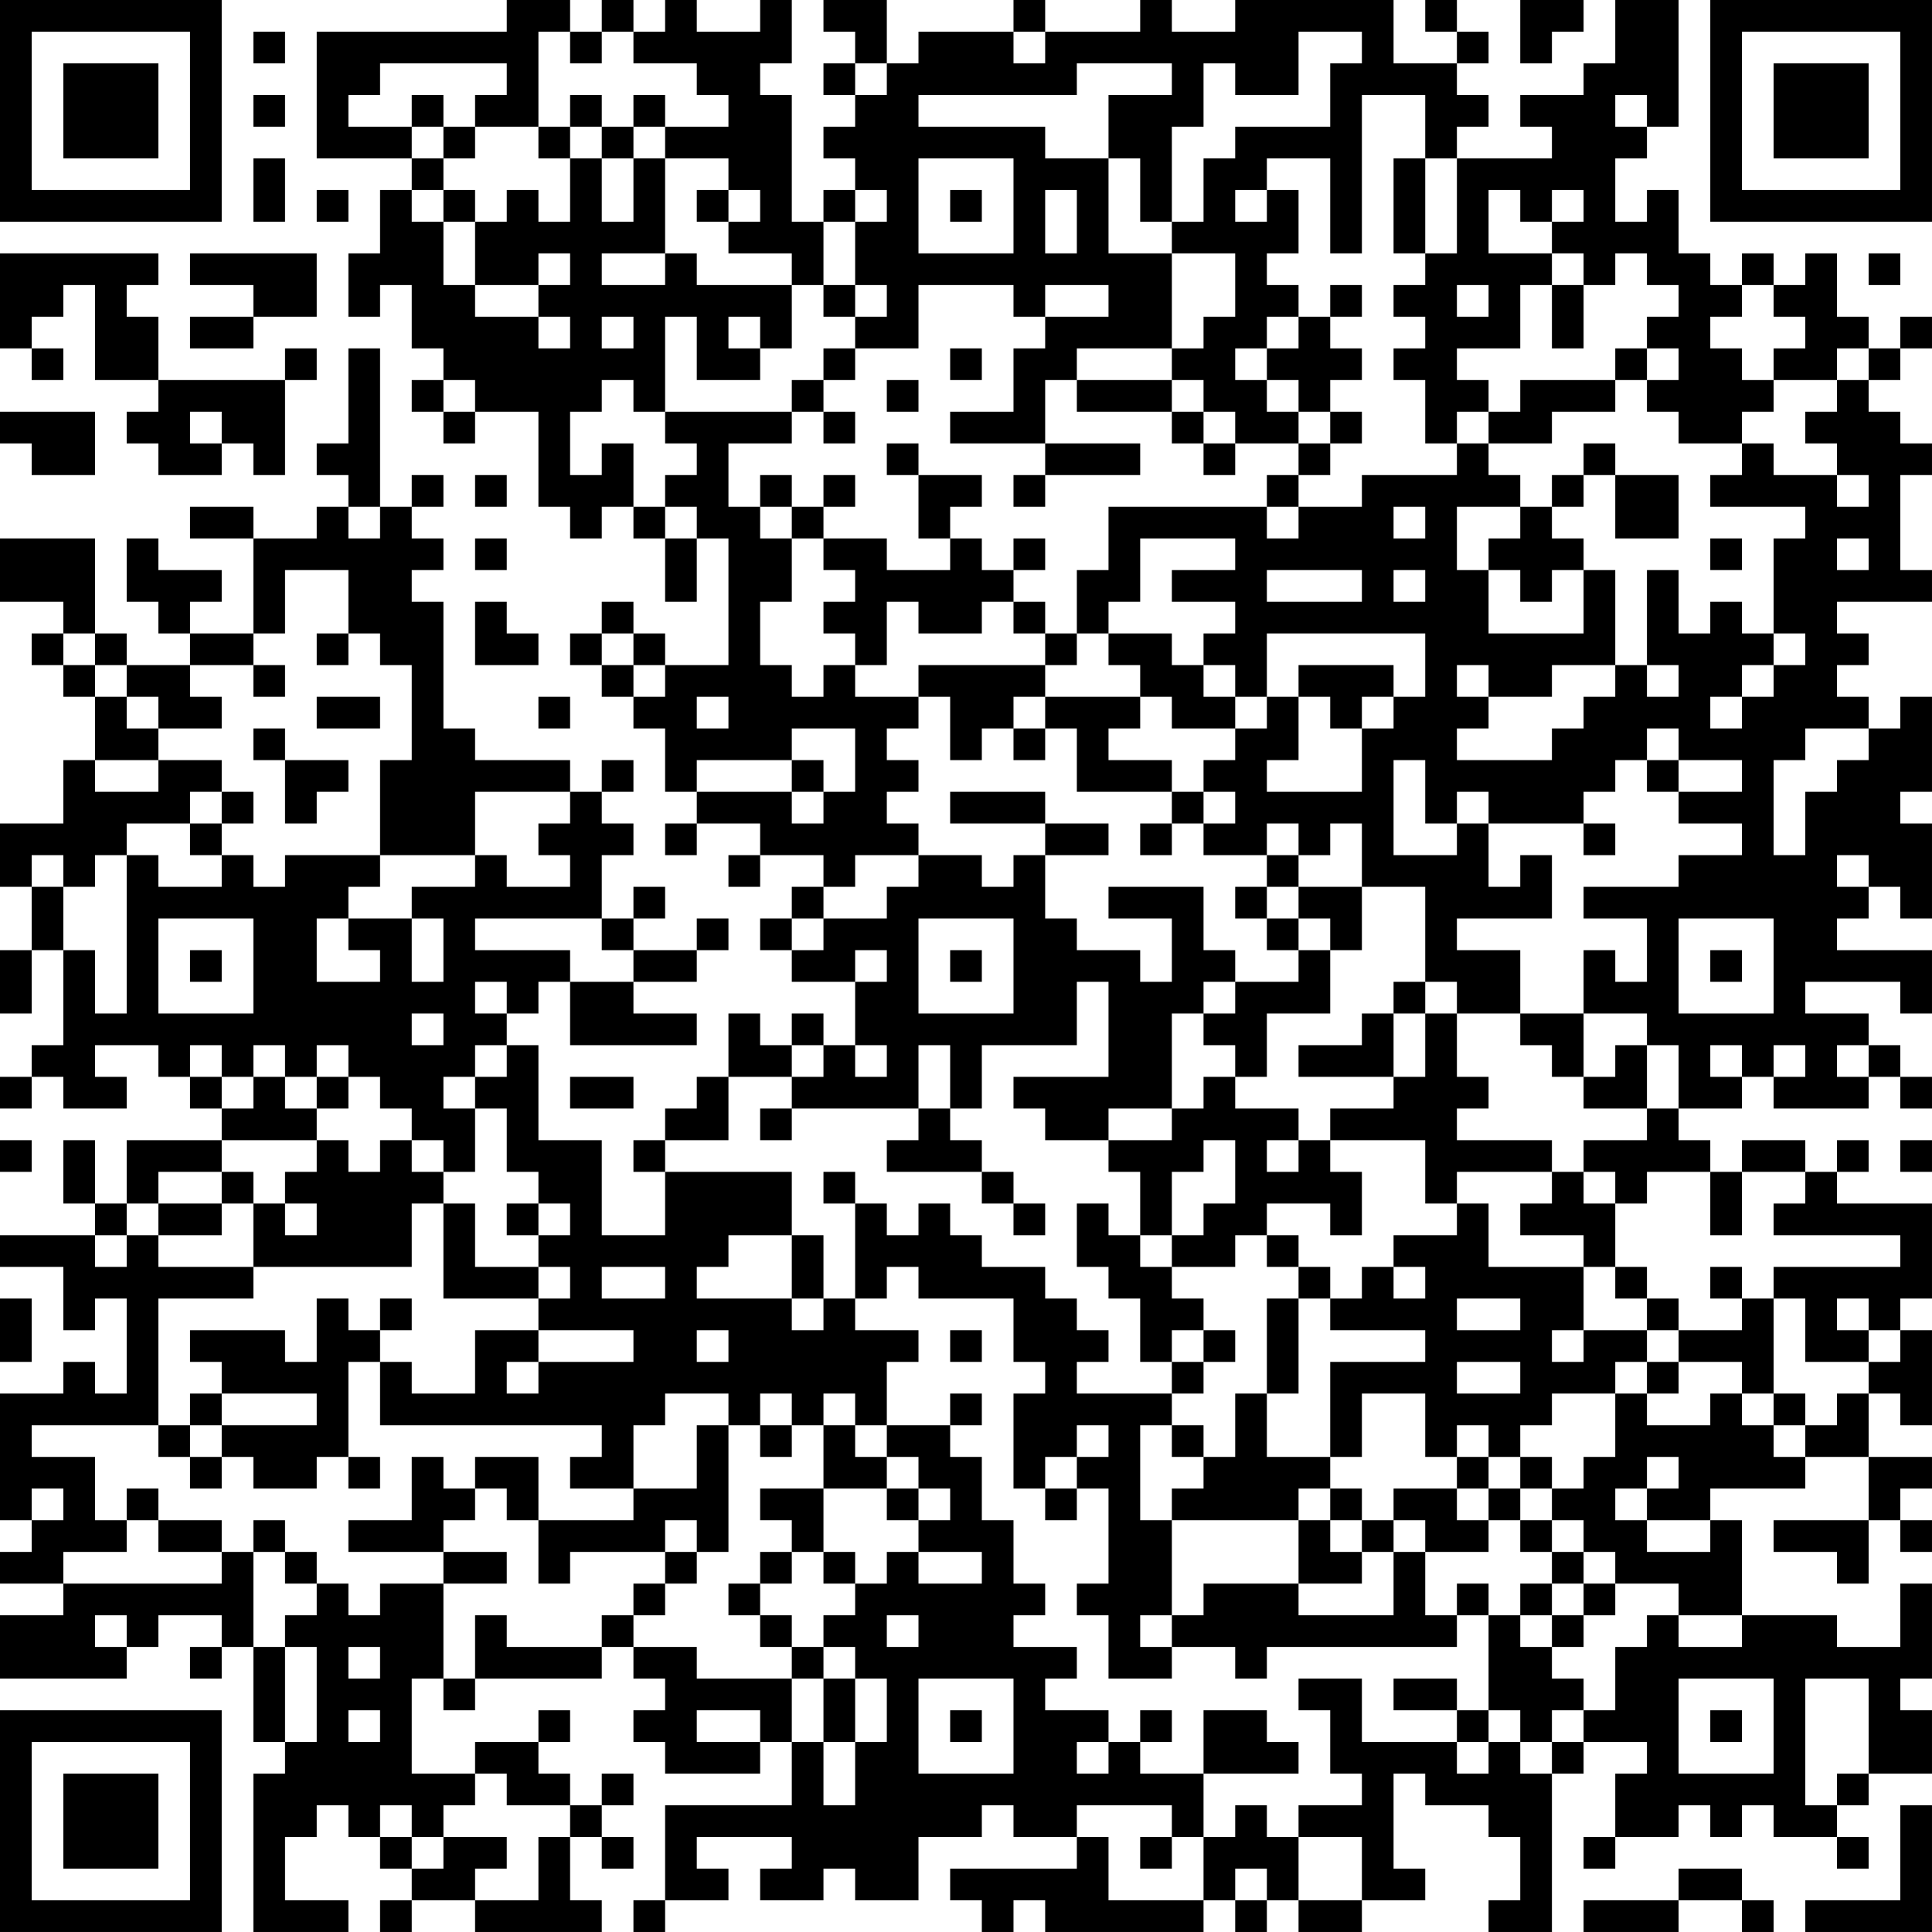 <?xml version="1.0" encoding="UTF-8"?>
<svg xmlns="http://www.w3.org/2000/svg" version="1.1" width="300" height="300" viewBox="0 0 300 300"><rect x="0" y="0" width="300" height="300" fill="#ffffff"/><g transform="scale(4.918)"><g transform="translate(0,0)"><path fill-rule="evenodd" d="M16 0L16 1L10 1L10 5L13 5L13 6L12 6L12 8L11 8L11 10L12 10L12 9L13 9L13 11L14 11L14 12L13 12L13 13L14 13L14 14L15 14L15 13L17 13L17 16L18 16L18 17L19 17L19 16L20 16L20 17L21 17L21 19L22 19L22 17L23 17L23 21L21 21L21 20L20 20L20 19L19 19L19 20L18 20L18 21L19 21L19 22L20 22L20 23L21 23L21 25L22 25L22 26L21 26L21 27L22 27L22 26L24 26L24 27L23 27L23 28L24 28L24 27L26 27L26 28L25 28L25 29L24 29L24 30L25 30L25 31L27 31L27 33L26 33L26 32L25 32L25 33L24 33L24 32L23 32L23 34L22 34L22 35L21 35L21 36L20 36L20 37L21 37L21 39L19 39L19 36L17 36L17 33L16 33L16 32L17 32L17 31L18 31L18 33L22 33L22 32L20 32L20 31L22 31L22 30L23 30L23 29L22 29L22 30L20 30L20 29L21 29L21 28L20 28L20 29L19 29L19 27L20 27L20 26L19 26L19 25L20 25L20 24L19 24L19 25L18 25L18 24L15 24L15 23L14 23L14 19L13 19L13 18L14 18L14 17L13 17L13 16L14 16L14 15L13 15L13 16L12 16L12 11L11 11L11 14L10 14L10 15L11 15L11 16L10 16L10 17L8 17L8 16L6 16L6 17L8 17L8 20L6 20L6 19L7 19L7 18L5 18L5 17L4 17L4 19L5 19L5 20L6 20L6 21L4 21L4 20L3 20L3 17L0 17L0 19L2 19L2 20L1 20L1 21L2 21L2 22L3 22L3 24L2 24L2 26L0 26L0 28L1 28L1 30L0 30L0 32L1 32L1 30L2 30L2 33L1 33L1 34L0 34L0 35L1 35L1 34L2 34L2 35L4 35L4 34L3 34L3 33L5 33L5 34L6 34L6 35L7 35L7 36L4 36L4 38L3 38L3 36L2 36L2 38L3 38L3 39L0 39L0 40L2 40L2 42L3 42L3 41L4 41L4 44L3 44L3 43L2 43L2 44L0 44L0 48L1 48L1 49L0 49L0 50L2 50L2 51L0 51L0 53L4 53L4 52L5 52L5 51L7 51L7 52L6 52L6 53L7 53L7 52L8 52L8 55L9 55L9 56L8 56L8 61L11 61L11 60L9 60L9 58L10 58L10 57L11 57L11 58L12 58L12 59L13 59L13 60L12 60L12 61L13 61L13 60L15 60L15 61L19 61L19 60L18 60L18 58L19 58L19 59L20 59L20 58L19 58L19 57L20 57L20 56L19 56L19 57L18 57L18 56L17 56L17 55L18 55L18 54L17 54L17 55L15 55L15 56L13 56L13 53L14 53L14 54L15 54L15 53L19 53L19 52L20 52L20 53L21 53L21 54L20 54L20 55L21 55L21 56L24 56L24 55L25 55L25 57L21 57L21 60L20 60L20 61L21 61L21 60L23 60L23 59L22 59L22 58L25 58L25 59L24 59L24 60L26 60L26 59L27 59L27 60L29 60L29 58L31 58L31 57L32 57L32 58L34 58L34 59L30 59L30 60L31 60L31 61L32 61L32 60L33 60L33 61L38 61L38 60L39 60L39 61L40 61L40 60L41 60L41 61L43 61L43 60L45 60L45 59L44 59L44 56L45 56L45 57L47 57L47 58L48 58L48 60L47 60L47 61L49 61L49 56L50 56L50 55L52 55L52 56L51 56L51 58L50 58L50 59L51 59L51 58L53 58L53 57L54 57L54 58L55 58L55 57L56 57L56 58L58 58L58 59L59 59L59 58L58 58L58 57L59 57L59 56L61 56L61 54L60 54L60 53L61 53L61 50L60 50L60 52L58 52L58 51L55 51L55 48L54 48L54 47L57 47L57 46L59 46L59 48L56 48L56 49L58 49L58 50L59 50L59 48L60 48L60 49L61 49L61 48L60 48L60 47L61 47L61 46L59 46L59 44L60 44L60 45L61 45L61 42L60 42L60 41L61 41L61 38L58 38L58 37L59 37L59 36L58 36L58 37L57 37L57 36L55 36L55 37L54 37L54 36L53 36L53 35L55 35L55 34L56 34L56 35L59 35L59 34L60 34L60 35L61 35L61 34L60 34L60 33L59 33L59 32L57 32L57 31L60 31L60 32L61 32L61 30L58 30L58 29L59 29L59 28L60 28L60 29L61 29L61 26L60 26L60 25L61 25L61 22L60 22L60 23L59 23L59 22L58 22L58 21L59 21L59 20L58 20L58 19L61 19L61 18L60 18L60 15L61 15L61 14L60 14L60 13L59 13L59 12L60 12L60 11L61 11L61 10L60 10L60 11L59 11L59 10L58 10L58 8L57 8L57 9L56 9L56 8L55 8L55 9L54 9L54 8L53 8L53 6L52 6L52 7L51 7L51 5L52 5L52 4L53 4L53 0L51 0L51 2L50 2L50 3L48 3L48 4L49 4L49 5L46 5L46 4L47 4L47 3L46 3L46 2L47 2L47 1L46 1L46 0L45 0L45 1L46 1L46 2L44 2L44 0L39 0L39 1L37 1L37 0L36 0L36 1L33 1L33 0L32 0L32 1L29 1L29 2L28 2L28 0L26 0L26 1L27 1L27 2L26 2L26 3L27 3L27 4L26 4L26 5L27 5L27 6L26 6L26 7L25 7L25 3L24 3L24 2L25 2L25 0L24 0L24 1L22 1L22 0L21 0L21 1L20 1L20 0L19 0L19 1L18 1L18 0ZM48 0L48 2L49 2L49 1L50 1L50 0ZM8 1L8 2L9 2L9 1ZM17 1L17 4L15 4L15 3L16 3L16 2L12 2L12 3L11 3L11 4L13 4L13 5L14 5L14 6L13 6L13 7L14 7L14 9L15 9L15 10L17 10L17 11L18 11L18 10L17 10L17 9L18 9L18 8L17 8L17 9L15 9L15 7L16 7L16 6L17 6L17 7L18 7L18 5L19 5L19 7L20 7L20 5L21 5L21 8L19 8L19 9L21 9L21 8L22 8L22 9L25 9L25 11L24 11L24 10L23 10L23 11L24 11L24 12L22 12L22 10L21 10L21 13L20 13L20 12L19 12L19 13L18 13L18 15L19 15L19 14L20 14L20 16L21 16L21 17L22 17L22 16L21 16L21 15L22 15L22 14L21 14L21 13L25 13L25 14L23 14L23 16L24 16L24 17L25 17L25 19L24 19L24 21L25 21L25 22L26 22L26 21L27 21L27 22L29 22L29 23L28 23L28 24L29 24L29 25L28 25L28 26L29 26L29 27L27 27L27 28L26 28L26 29L25 29L25 30L26 30L26 29L28 29L28 28L29 28L29 27L31 27L31 28L32 28L32 27L33 27L33 29L34 29L34 30L36 30L36 31L37 31L37 29L35 29L35 28L38 28L38 30L39 30L39 31L38 31L38 32L37 32L37 35L35 35L35 36L33 36L33 35L32 35L32 34L35 34L35 31L34 31L34 33L31 33L31 35L30 35L30 33L29 33L29 35L25 35L25 34L26 34L26 33L25 33L25 34L23 34L23 36L21 36L21 37L25 37L25 39L23 39L23 40L22 40L22 41L25 41L25 42L26 42L26 41L27 41L27 42L29 42L29 43L28 43L28 45L27 45L27 44L26 44L26 45L25 45L25 44L24 44L24 45L23 45L23 44L21 44L21 45L20 45L20 47L18 47L18 46L19 46L19 45L12 45L12 43L13 43L13 44L15 44L15 42L17 42L17 43L16 43L16 44L17 44L17 43L20 43L20 42L17 42L17 41L18 41L18 40L17 40L17 39L18 39L18 38L17 38L17 37L16 37L16 35L15 35L15 34L16 34L16 33L15 33L15 34L14 34L14 35L15 35L15 37L14 37L14 36L13 36L13 35L12 35L12 34L11 34L11 33L10 33L10 34L9 34L9 33L8 33L8 34L7 34L7 33L6 33L6 34L7 34L7 35L8 35L8 34L9 34L9 35L10 35L10 36L7 36L7 37L5 37L5 38L4 38L4 39L3 39L3 40L4 40L4 39L5 39L5 40L8 40L8 41L5 41L5 45L1 45L1 46L3 46L3 48L4 48L4 49L2 49L2 50L7 50L7 49L8 49L8 52L9 52L9 55L10 55L10 52L9 52L9 51L10 51L10 50L11 50L11 51L12 51L12 50L14 50L14 53L15 53L15 51L16 51L16 52L19 52L19 51L20 51L20 52L22 52L22 53L25 53L25 55L26 55L26 57L27 57L27 55L28 55L28 53L27 53L27 52L26 52L26 51L27 51L27 50L28 50L28 49L29 49L29 50L31 50L31 49L29 49L29 48L30 48L30 47L29 47L29 46L28 46L28 45L30 45L30 46L31 46L31 48L32 48L32 50L33 50L33 51L32 51L32 52L34 52L34 53L33 53L33 54L35 54L35 55L34 55L34 56L35 56L35 55L36 55L36 56L38 56L38 58L37 58L37 57L34 57L34 58L35 58L35 60L38 60L38 58L39 58L39 57L40 57L40 58L41 58L41 60L43 60L43 58L41 58L41 57L43 57L43 56L42 56L42 54L41 54L41 53L43 53L43 55L46 55L46 56L47 56L47 55L48 55L48 56L49 56L49 55L50 55L50 54L51 54L51 52L52 52L52 51L53 51L53 52L55 52L55 51L53 51L53 50L51 50L51 49L50 49L50 48L49 48L49 47L50 47L50 46L51 46L51 44L52 44L52 45L54 45L54 44L55 44L55 45L56 45L56 46L57 46L57 45L58 45L58 44L59 44L59 43L60 43L60 42L59 42L59 41L58 41L58 42L59 42L59 43L57 43L57 41L56 41L56 40L60 40L60 39L56 39L56 38L57 38L57 37L55 37L55 39L54 39L54 37L52 37L52 38L51 38L51 37L50 37L50 36L52 36L52 35L53 35L53 33L52 33L52 32L50 32L50 30L51 30L51 31L52 31L52 29L50 29L50 28L53 28L53 27L55 27L55 26L53 26L53 25L55 25L55 24L53 24L53 23L52 23L52 24L51 24L51 25L50 25L50 26L47 26L47 25L46 25L46 26L45 26L45 24L44 24L44 27L46 27L46 26L47 26L47 28L48 28L48 27L49 27L49 29L46 29L46 30L48 30L48 32L46 32L46 31L45 31L45 28L43 28L43 26L42 26L42 27L41 27L41 26L40 26L40 27L38 27L38 26L39 26L39 25L38 25L38 24L39 24L39 23L40 23L40 22L41 22L41 24L40 24L40 25L43 25L43 23L44 23L44 22L45 22L45 20L40 20L40 22L39 22L39 21L38 21L38 20L39 20L39 19L37 19L37 18L39 18L39 17L36 17L36 19L35 19L35 20L34 20L34 18L35 18L35 16L40 16L40 17L41 17L41 16L43 16L43 15L46 15L46 14L47 14L47 15L48 15L48 16L46 16L46 18L47 18L47 20L50 20L50 18L51 18L51 21L49 21L49 22L47 22L47 21L46 21L46 22L47 22L47 23L46 23L46 24L49 24L49 23L50 23L50 22L51 22L51 21L52 21L52 22L53 22L53 21L52 21L52 18L53 18L53 20L54 20L54 19L55 19L55 20L56 20L56 21L55 21L55 22L54 22L54 23L55 23L55 22L56 22L56 21L57 21L57 20L56 20L56 17L57 17L57 16L54 16L54 15L55 15L55 14L56 14L56 15L58 15L58 16L59 16L59 15L58 15L58 14L57 14L57 13L58 13L58 12L59 12L59 11L58 11L58 12L56 12L56 11L57 11L57 10L56 10L56 9L55 9L55 10L54 10L54 11L55 11L55 12L56 12L56 13L55 13L55 14L53 14L53 13L52 13L52 12L53 12L53 11L52 11L52 10L53 10L53 9L52 9L52 8L51 8L51 9L50 9L50 8L49 8L49 7L50 7L50 6L49 6L49 7L48 7L48 6L47 6L47 8L49 8L49 9L48 9L48 11L46 11L46 12L47 12L47 13L46 13L46 14L45 14L45 12L44 12L44 11L45 11L45 10L44 10L44 9L45 9L45 8L46 8L46 5L45 5L45 3L43 3L43 8L42 8L42 5L40 5L40 6L39 6L39 7L40 7L40 6L41 6L41 8L40 8L40 9L41 9L41 10L40 10L40 11L39 11L39 12L40 12L40 13L41 13L41 14L39 14L39 13L38 13L38 12L37 12L37 11L38 11L38 10L39 10L39 8L37 8L37 7L38 7L38 5L39 5L39 4L42 4L42 2L43 2L43 1L41 1L41 3L39 3L39 2L38 2L38 4L37 4L37 7L36 7L36 5L35 5L35 3L37 3L37 2L34 2L34 3L29 3L29 4L33 4L33 5L35 5L35 8L37 8L37 11L34 11L34 12L33 12L33 14L30 14L30 13L32 13L32 11L33 11L33 10L35 10L35 9L33 9L33 10L32 10L32 9L29 9L29 11L27 11L27 10L28 10L28 9L27 9L27 7L28 7L28 6L27 6L27 7L26 7L26 9L25 9L25 8L23 8L23 7L24 7L24 6L23 6L23 5L21 5L21 4L23 4L23 3L22 3L22 2L20 2L20 1L19 1L19 2L18 2L18 1ZM32 1L32 2L33 2L33 1ZM27 2L27 3L28 3L28 2ZM8 3L8 4L9 4L9 3ZM13 3L13 4L14 4L14 5L15 5L15 4L14 4L14 3ZM18 3L18 4L17 4L17 5L18 5L18 4L19 4L19 5L20 5L20 4L21 4L21 3L20 3L20 4L19 4L19 3ZM51 3L51 4L52 4L52 3ZM8 5L8 7L9 7L9 5ZM29 5L29 8L32 8L32 5ZM44 5L44 8L45 8L45 5ZM10 6L10 7L11 7L11 6ZM14 6L14 7L15 7L15 6ZM22 6L22 7L23 7L23 6ZM30 6L30 7L31 7L31 6ZM33 6L33 8L34 8L34 6ZM0 8L0 11L1 11L1 12L2 12L2 11L1 11L1 10L2 10L2 9L3 9L3 12L5 12L5 13L4 13L4 14L5 14L5 15L7 15L7 14L8 14L8 15L9 15L9 12L10 12L10 11L9 11L9 12L5 12L5 10L4 10L4 9L5 9L5 8ZM6 8L6 9L8 9L8 10L6 10L6 11L8 11L8 10L10 10L10 8ZM59 8L59 9L60 9L60 8ZM26 9L26 10L27 10L27 9ZM42 9L42 10L41 10L41 11L40 11L40 12L41 12L41 13L42 13L42 14L41 14L41 15L40 15L40 16L41 16L41 15L42 15L42 14L43 14L43 13L42 13L42 12L43 12L43 11L42 11L42 10L43 10L43 9ZM46 9L46 10L47 10L47 9ZM49 9L49 11L50 11L50 9ZM19 10L19 11L20 11L20 10ZM26 11L26 12L25 12L25 13L26 13L26 14L27 14L27 13L26 13L26 12L27 12L27 11ZM30 11L30 12L31 12L31 11ZM51 11L51 12L48 12L48 13L47 13L47 14L49 14L49 13L51 13L51 12L52 12L52 11ZM14 12L14 13L15 13L15 12ZM28 12L28 13L29 13L29 12ZM34 12L34 13L37 13L37 14L38 14L38 15L39 15L39 14L38 14L38 13L37 13L37 12ZM0 13L0 14L1 14L1 15L3 15L3 13ZM6 13L6 14L7 14L7 13ZM28 14L28 15L29 15L29 17L30 17L30 18L28 18L28 17L26 17L26 16L27 16L27 15L26 15L26 16L25 16L25 15L24 15L24 16L25 16L25 17L26 17L26 18L27 18L27 19L26 19L26 20L27 20L27 21L28 21L28 19L29 19L29 20L31 20L31 19L32 19L32 20L33 20L33 21L29 21L29 22L30 22L30 24L31 24L31 23L32 23L32 24L33 24L33 23L34 23L34 25L37 25L37 26L36 26L36 27L37 27L37 26L38 26L38 25L37 25L37 24L35 24L35 23L36 23L36 22L37 22L37 23L39 23L39 22L38 22L38 21L37 21L37 20L35 20L35 21L36 21L36 22L33 22L33 21L34 21L34 20L33 20L33 19L32 19L32 18L33 18L33 17L32 17L32 18L31 18L31 17L30 17L30 16L31 16L31 15L29 15L29 14ZM33 14L33 15L32 15L32 16L33 16L33 15L36 15L36 14ZM50 14L50 15L49 15L49 16L48 16L48 17L47 17L47 18L48 18L48 19L49 19L49 18L50 18L50 17L49 17L49 16L50 16L50 15L51 15L51 17L53 17L53 15L51 15L51 14ZM15 15L15 16L16 16L16 15ZM11 16L11 17L12 17L12 16ZM44 16L44 17L45 17L45 16ZM15 17L15 18L16 18L16 17ZM54 17L54 18L55 18L55 17ZM58 17L58 18L59 18L59 17ZM9 18L9 20L8 20L8 21L6 21L6 22L7 22L7 23L5 23L5 22L4 22L4 21L3 21L3 20L2 20L2 21L3 21L3 22L4 22L4 23L5 23L5 24L3 24L3 25L5 25L5 24L7 24L7 25L6 25L6 26L4 26L4 27L3 27L3 28L2 28L2 27L1 27L1 28L2 28L2 30L3 30L3 32L4 32L4 27L5 27L5 28L7 28L7 27L8 27L8 28L9 28L9 27L12 27L12 28L11 28L11 29L10 29L10 31L12 31L12 30L11 30L11 29L13 29L13 31L14 31L14 29L13 29L13 28L15 28L15 27L16 27L16 28L18 28L18 27L17 27L17 26L18 26L18 25L15 25L15 27L12 27L12 24L13 24L13 21L12 21L12 20L11 20L11 18ZM40 18L40 19L43 19L43 18ZM44 18L44 19L45 19L45 18ZM15 19L15 21L17 21L17 20L16 20L16 19ZM10 20L10 21L11 21L11 20ZM19 20L19 21L20 21L20 22L21 22L21 21L20 21L20 20ZM8 21L8 22L9 22L9 21ZM41 21L41 22L42 22L42 23L43 23L43 22L44 22L44 21ZM10 22L10 23L12 23L12 22ZM17 22L17 23L18 23L18 22ZM22 22L22 23L23 23L23 22ZM32 22L32 23L33 23L33 22ZM8 23L8 24L9 24L9 26L10 26L10 25L11 25L11 24L9 24L9 23ZM25 23L25 24L22 24L22 25L25 25L25 26L26 26L26 25L27 25L27 23ZM57 23L57 24L56 24L56 27L57 27L57 25L58 25L58 24L59 24L59 23ZM25 24L25 25L26 25L26 24ZM52 24L52 25L53 25L53 24ZM7 25L7 26L6 26L6 27L7 27L7 26L8 26L8 25ZM30 25L30 26L33 26L33 27L35 27L35 26L33 26L33 25ZM50 26L50 27L51 27L51 26ZM40 27L40 28L39 28L39 29L40 29L40 30L41 30L41 31L39 31L39 32L38 32L38 33L39 33L39 34L38 34L38 35L37 35L37 36L35 36L35 37L36 37L36 39L35 39L35 38L34 38L34 40L35 40L35 41L36 41L36 43L37 43L37 44L34 44L34 43L35 43L35 42L34 42L34 41L33 41L33 40L31 40L31 39L30 39L30 38L29 38L29 39L28 39L28 38L27 38L27 37L26 37L26 38L27 38L27 41L28 41L28 40L29 40L29 41L32 41L32 43L33 43L33 44L32 44L32 47L33 47L33 48L34 48L34 47L35 47L35 50L34 50L34 51L35 51L35 53L37 53L37 52L39 52L39 53L40 53L40 52L46 52L46 51L47 51L47 54L46 54L46 53L44 53L44 54L46 54L46 55L47 55L47 54L48 54L48 55L49 55L49 54L50 54L50 53L49 53L49 52L50 52L50 51L51 51L51 50L50 50L50 49L49 49L49 48L48 48L48 47L49 47L49 46L48 46L48 45L49 45L49 44L51 44L51 43L52 43L52 44L53 44L53 43L55 43L55 44L56 44L56 45L57 45L57 44L56 44L56 41L55 41L55 40L54 40L54 41L55 41L55 42L53 42L53 41L52 41L52 40L51 40L51 38L50 38L50 37L49 37L49 36L46 36L46 35L47 35L47 34L46 34L46 32L45 32L45 31L44 31L44 32L43 32L43 33L41 33L41 34L44 34L44 35L42 35L42 36L41 36L41 35L39 35L39 34L40 34L40 32L42 32L42 30L43 30L43 28L41 28L41 27ZM58 27L58 28L59 28L59 27ZM40 28L40 29L41 29L41 30L42 30L42 29L41 29L41 28ZM5 29L5 32L8 32L8 29ZM15 29L15 30L18 30L18 31L20 31L20 30L19 30L19 29ZM29 29L29 32L32 32L32 29ZM53 29L53 32L56 32L56 29ZM6 30L6 31L7 31L7 30ZM27 30L27 31L28 31L28 30ZM30 30L30 31L31 31L31 30ZM54 30L54 31L55 31L55 30ZM15 31L15 32L16 32L16 31ZM13 32L13 33L14 33L14 32ZM44 32L44 34L45 34L45 32ZM48 32L48 33L49 33L49 34L50 34L50 35L52 35L52 33L51 33L51 34L50 34L50 32ZM27 33L27 34L28 34L28 33ZM54 33L54 34L55 34L55 33ZM56 33L56 34L57 34L57 33ZM58 33L58 34L59 34L59 33ZM10 34L10 35L11 35L11 34ZM18 34L18 35L20 35L20 34ZM24 35L24 36L25 36L25 35ZM29 35L29 36L28 36L28 37L31 37L31 38L32 38L32 39L33 39L33 38L32 38L32 37L31 37L31 36L30 36L30 35ZM0 36L0 37L1 37L1 36ZM10 36L10 37L9 37L9 38L8 38L8 37L7 37L7 38L5 38L5 39L7 39L7 38L8 38L8 40L13 40L13 38L14 38L14 41L17 41L17 40L15 40L15 38L14 38L14 37L13 37L13 36L12 36L12 37L11 37L11 36ZM38 36L38 37L37 37L37 39L36 39L36 40L37 40L37 41L38 41L38 42L37 42L37 43L38 43L38 44L37 44L37 45L36 45L36 48L37 48L37 51L36 51L36 52L37 52L37 51L38 51L38 50L41 50L41 51L44 51L44 49L45 49L45 51L46 51L46 50L47 50L47 51L48 51L48 52L49 52L49 51L50 51L50 50L49 50L49 49L48 49L48 48L47 48L47 47L48 47L48 46L47 46L47 45L46 45L46 46L45 46L45 44L43 44L43 46L42 46L42 43L45 43L45 42L42 42L42 41L43 41L43 40L44 40L44 41L45 41L45 40L44 40L44 39L46 39L46 38L47 38L47 40L50 40L50 42L49 42L49 43L50 43L50 42L52 42L52 43L53 43L53 42L52 42L52 41L51 41L51 40L50 40L50 39L48 39L48 38L49 38L49 37L46 37L46 38L45 38L45 36L42 36L42 37L43 37L43 39L42 39L42 38L40 38L40 39L39 39L39 40L37 40L37 39L38 39L38 38L39 38L39 36ZM40 36L40 37L41 37L41 36ZM60 36L60 37L61 37L61 36ZM9 38L9 39L10 39L10 38ZM16 38L16 39L17 39L17 38ZM25 39L25 41L26 41L26 39ZM40 39L40 40L41 40L41 41L40 41L40 44L39 44L39 46L38 46L38 45L37 45L37 46L38 46L38 47L37 47L37 48L41 48L41 50L43 50L43 49L44 49L44 48L45 48L45 49L47 49L47 48L46 48L46 47L47 47L47 46L46 46L46 47L44 47L44 48L43 48L43 47L42 47L42 46L40 46L40 44L41 44L41 41L42 41L42 40L41 40L41 39ZM19 40L19 41L21 41L21 40ZM0 41L0 43L1 43L1 41ZM10 41L10 43L9 43L9 42L6 42L6 43L7 43L7 44L6 44L6 45L5 45L5 46L6 46L6 47L7 47L7 46L8 46L8 47L10 47L10 46L11 46L11 47L12 47L12 46L11 46L11 43L12 43L12 42L13 42L13 41L12 41L12 42L11 42L11 41ZM46 41L46 42L48 42L48 41ZM22 42L22 43L23 43L23 42ZM30 42L30 43L31 43L31 42ZM38 42L38 43L39 43L39 42ZM46 43L46 44L48 44L48 43ZM7 44L7 45L6 45L6 46L7 46L7 45L10 45L10 44ZM30 44L30 45L31 45L31 44ZM22 45L22 47L20 47L20 48L17 48L17 46L15 46L15 47L14 47L14 46L13 46L13 48L11 48L11 49L14 49L14 50L16 50L16 49L14 49L14 48L15 48L15 47L16 47L16 48L17 48L17 50L18 50L18 49L21 49L21 50L20 50L20 51L21 51L21 50L22 50L22 49L23 49L23 45ZM24 45L24 46L25 46L25 45ZM26 45L26 47L24 47L24 48L25 48L25 49L24 49L24 50L23 50L23 51L24 51L24 52L25 52L25 53L26 53L26 55L27 55L27 53L26 53L26 52L25 52L25 51L24 51L24 50L25 50L25 49L26 49L26 50L27 50L27 49L26 49L26 47L28 47L28 48L29 48L29 47L28 47L28 46L27 46L27 45ZM34 45L34 46L33 46L33 47L34 47L34 46L35 46L35 45ZM52 46L52 47L51 47L51 48L52 48L52 49L54 49L54 48L52 48L52 47L53 47L53 46ZM1 47L1 48L2 48L2 47ZM4 47L4 48L5 48L5 49L7 49L7 48L5 48L5 47ZM41 47L41 48L42 48L42 49L43 49L43 48L42 48L42 47ZM8 48L8 49L9 49L9 50L10 50L10 49L9 49L9 48ZM21 48L21 49L22 49L22 48ZM48 50L48 51L49 51L49 50ZM3 51L3 52L4 52L4 51ZM28 51L28 52L29 52L29 51ZM11 52L11 53L12 53L12 52ZM29 53L29 56L32 56L32 53ZM53 53L53 56L56 56L56 53ZM57 53L57 57L58 57L58 56L59 56L59 53ZM11 54L11 55L12 55L12 54ZM22 54L22 55L24 55L24 54ZM30 54L30 55L31 55L31 54ZM36 54L36 55L37 55L37 54ZM38 54L38 56L41 56L41 55L40 55L40 54ZM54 54L54 55L55 55L55 54ZM15 56L15 57L14 57L14 58L13 58L13 57L12 57L12 58L13 58L13 59L14 59L14 58L16 58L16 59L15 59L15 60L17 60L17 58L18 58L18 57L16 57L16 56ZM60 57L60 60L57 60L57 61L61 61L61 57ZM36 58L36 59L37 59L37 58ZM39 59L39 60L40 60L40 59ZM53 59L53 60L50 60L50 61L53 61L53 60L55 60L55 61L56 61L56 60L55 60L55 59ZM0 0L0 7L7 7L7 0ZM1 1L1 6L6 6L6 1ZM2 2L2 5L5 5L5 2ZM54 0L54 7L61 7L61 0ZM55 1L55 6L60 6L60 1ZM56 2L56 5L59 5L59 2ZM0 54L0 61L7 61L7 54ZM1 55L1 60L6 60L6 55ZM2 56L2 59L5 59L5 56Z" fill="#000000"/></g></g></svg>
